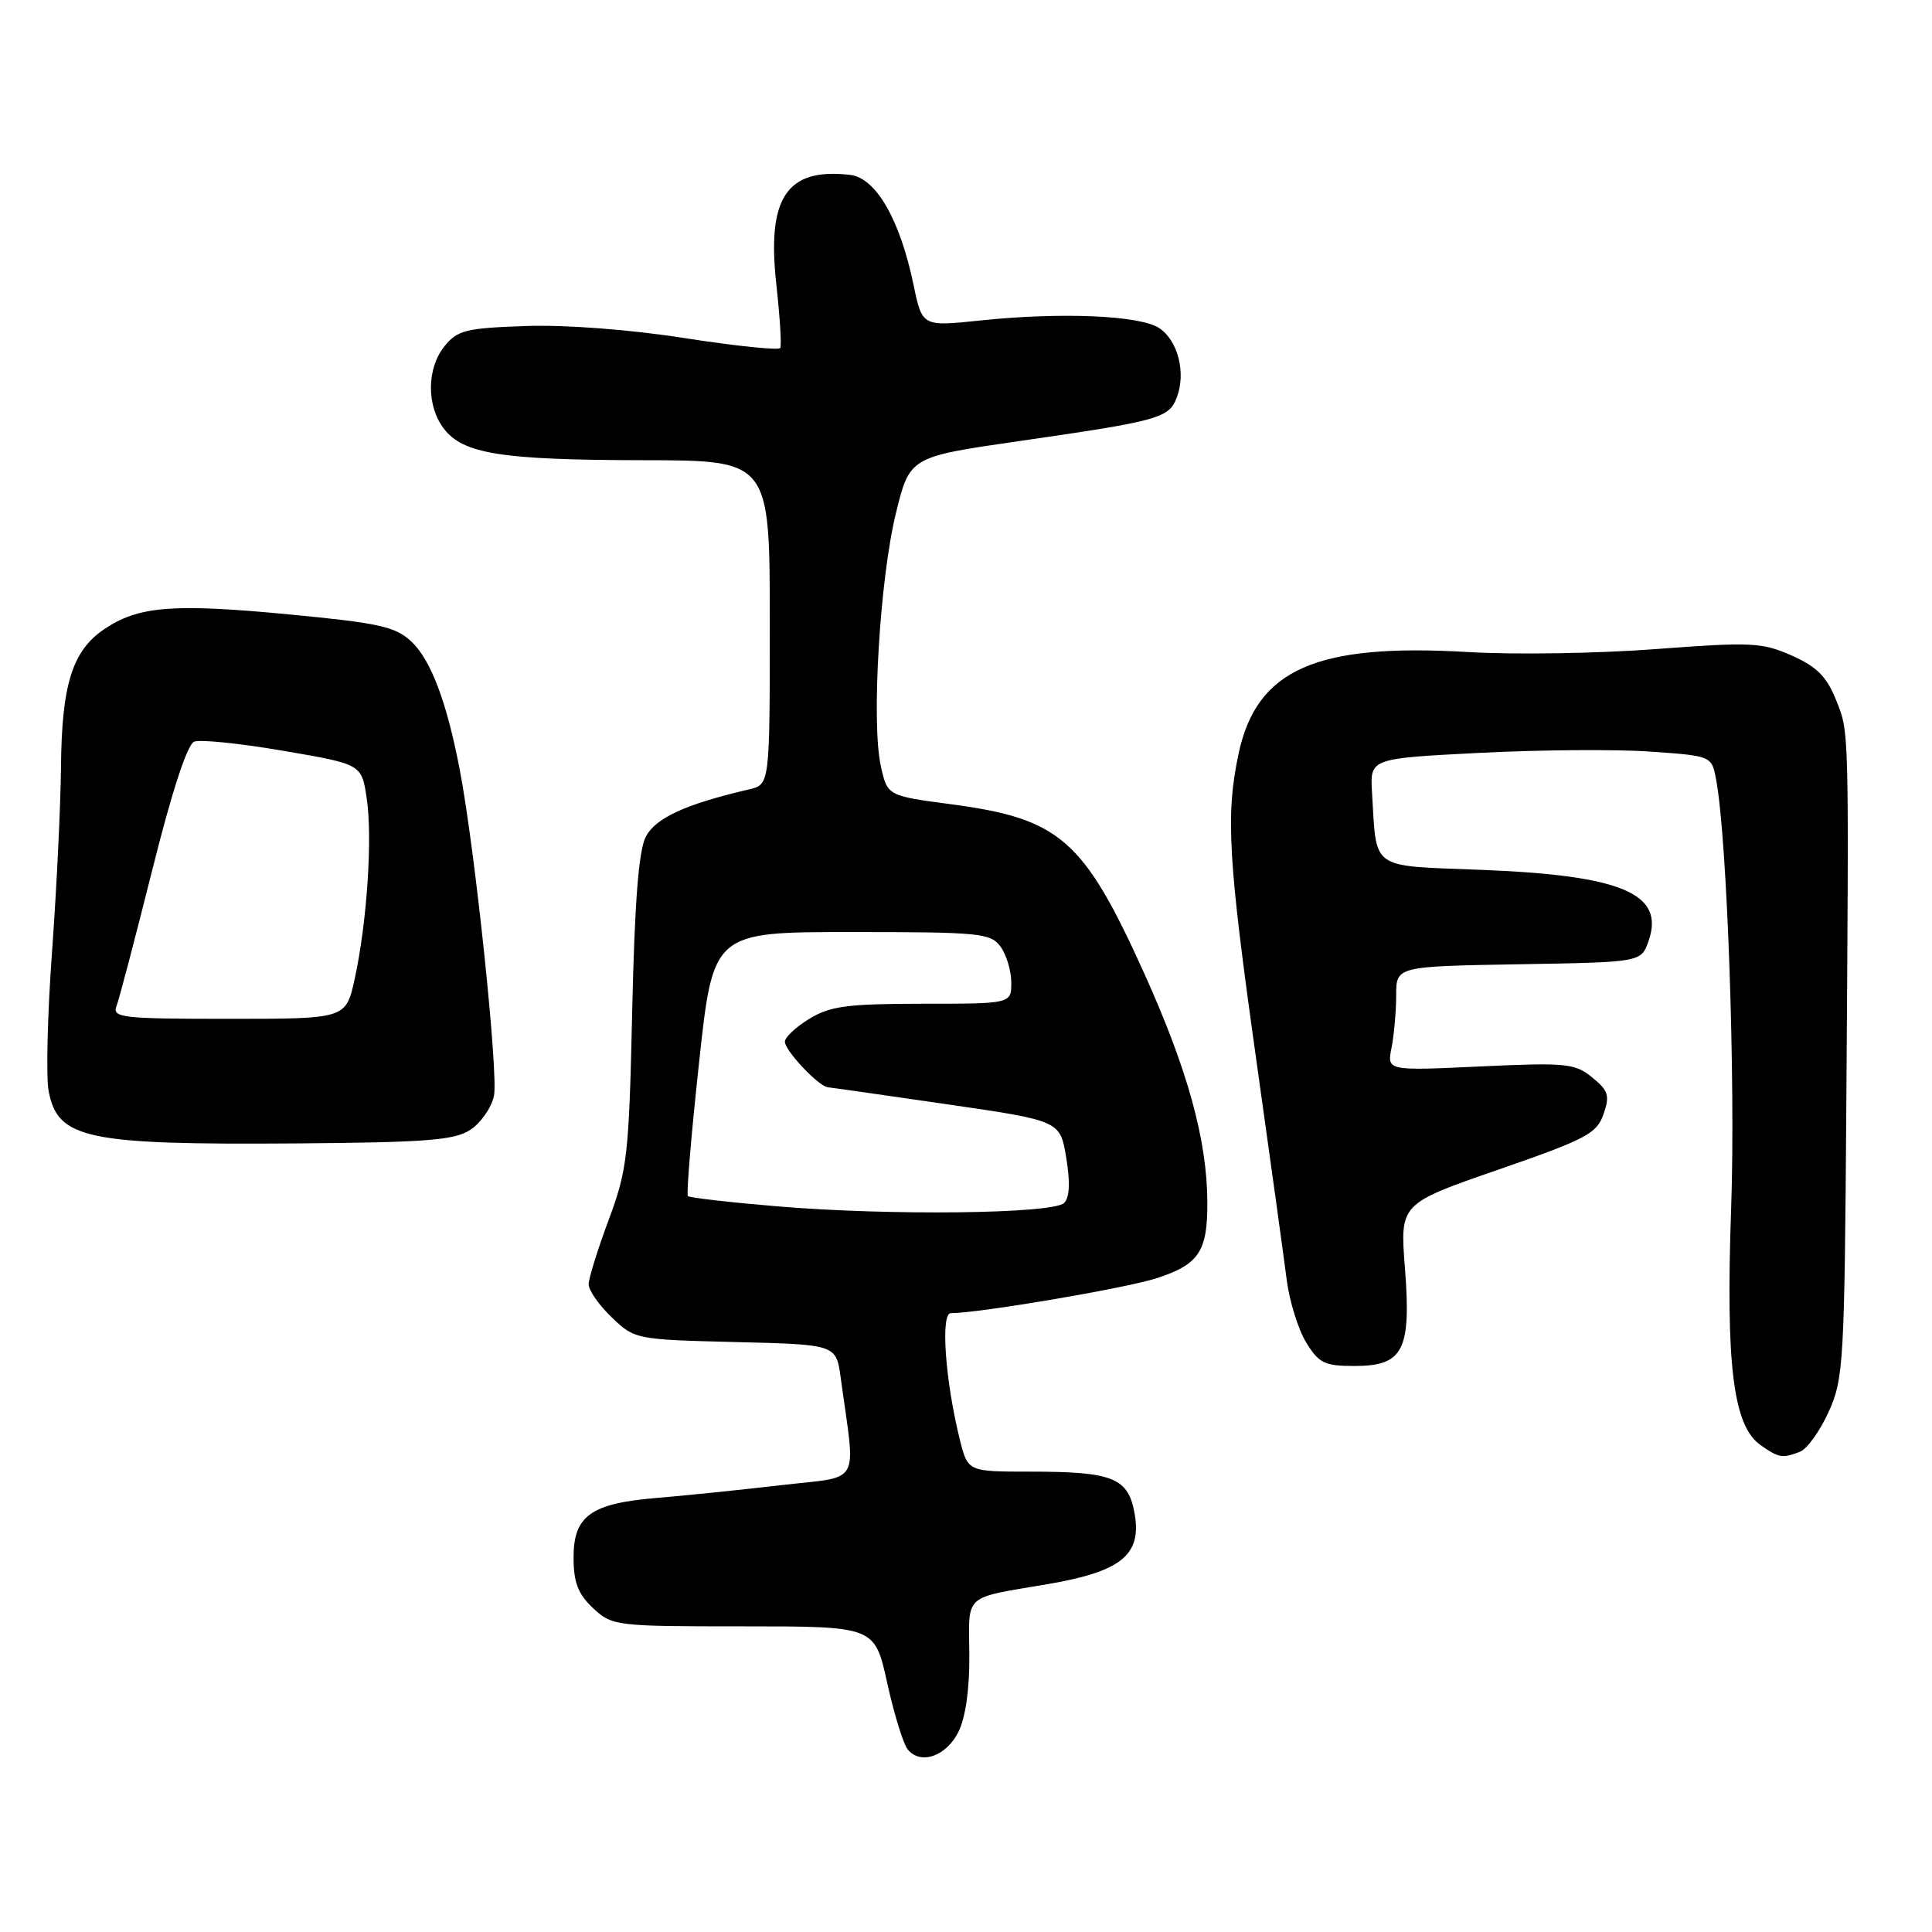 <?xml version="1.0" encoding="UTF-8" standalone="no"?>
<!DOCTYPE svg PUBLIC "-//W3C//DTD SVG 1.1//EN" "http://www.w3.org/Graphics/SVG/1.1/DTD/svg11.dtd" >
<svg xmlns="http://www.w3.org/2000/svg" xmlns:xlink="http://www.w3.org/1999/xlink" version="1.1" viewBox="0 0 256 256">
 <g >
 <path fill="currentColor"
d=" M 126.99 229.50 C 127.94 227.60 128.48 223.84 128.44 219.26 C 128.37 211.07 127.51 211.83 138.91 209.89 C 148.52 208.25 151.27 206.04 150.36 200.67 C 149.54 195.82 147.54 195.00 136.55 195.00 C 128.24 195.00 128.24 195.00 127.18 190.75 C 125.24 182.93 124.61 174.00 125.99 174.00 C 129.71 174.00 149.17 170.70 153.26 169.37 C 158.85 167.56 160.01 165.83 159.98 159.32 C 159.95 151.07 157.37 141.71 151.60 128.94 C 143.58 111.21 140.47 108.49 126.05 106.57 C 117.58 105.45 117.58 105.45 116.71 101.48 C 115.44 95.73 116.58 76.73 118.71 68.02 C 120.54 60.54 120.54 60.54 135.02 58.45 C 153.60 55.77 154.89 55.41 155.93 52.67 C 157.18 49.40 156.08 45.10 153.59 43.47 C 151.02 41.78 140.59 41.34 129.85 42.47 C 122.20 43.27 122.20 43.27 121.05 37.75 C 119.25 29.08 116.07 23.56 112.63 23.17 C 104.25 22.21 101.59 26.17 102.87 37.70 C 103.34 41.99 103.58 45.77 103.39 46.11 C 103.21 46.44 97.53 45.86 90.78 44.81 C 83.44 43.66 74.95 43.02 69.66 43.20 C 61.77 43.47 60.62 43.75 58.91 45.86 C 56.53 48.81 56.49 53.77 58.82 56.81 C 61.40 60.15 66.44 60.95 85.25 60.98 C 102.00 61.00 102.00 61.00 102.00 82.48 C 102.00 103.96 102.00 103.96 99.25 104.60 C 90.88 106.54 86.85 108.38 85.57 110.88 C 84.62 112.72 84.09 119.57 83.77 134.00 C 83.34 153.13 83.13 154.98 80.66 161.62 C 79.20 165.54 78.00 169.39 78.00 170.18 C 78.00 170.98 79.38 172.95 81.06 174.56 C 84.09 177.47 84.26 177.50 97.46 177.83 C 110.80 178.15 110.80 178.15 111.40 182.58 C 113.39 197.20 114.34 195.52 103.34 196.81 C 97.93 197.44 90.61 198.19 87.07 198.48 C 78.32 199.20 76.00 200.84 76.00 206.35 C 76.00 209.68 76.58 211.20 78.58 213.08 C 81.11 215.45 81.53 215.50 98.54 215.50 C 115.91 215.50 115.91 215.50 117.56 223.00 C 118.47 227.12 119.69 231.08 120.27 231.80 C 121.97 233.90 125.36 232.74 126.99 229.50 Z  M 238.52 192.36 C 239.44 192.00 241.14 189.64 242.29 187.11 C 244.29 182.73 244.41 180.65 244.65 146.00 C 245.00 95.76 245.04 97.14 243.27 92.71 C 242.04 89.65 240.71 88.32 237.41 86.86 C 233.47 85.12 232.04 85.05 219.36 86.01 C 211.78 86.59 200.61 86.76 194.54 86.40 C 174.41 85.21 166.52 88.68 164.13 99.82 C 162.39 107.94 162.72 113.78 166.42 140.12 C 168.31 153.53 170.14 166.80 170.50 169.61 C 170.86 172.42 172.01 176.13 173.06 177.86 C 174.75 180.63 175.50 181.00 179.46 181.00 C 185.95 181.00 187.01 178.94 186.16 168.00 C 185.50 159.50 185.50 159.50 198.49 155.00 C 210.15 150.96 211.58 150.21 212.47 147.65 C 213.33 145.17 213.13 144.52 210.98 142.77 C 208.69 140.90 207.55 140.78 196.14 141.31 C 183.77 141.89 183.77 141.89 184.39 138.82 C 184.72 137.13 185.00 134.02 185.00 131.90 C 185.00 128.05 185.00 128.05 201.23 127.77 C 217.45 127.50 217.45 127.50 218.44 124.70 C 220.64 118.42 214.94 115.99 196.30 115.26 C 181.38 114.68 182.43 115.41 181.80 105.00 C 181.53 100.50 181.53 100.50 196.02 99.76 C 203.98 99.35 214.17 99.27 218.65 99.59 C 226.81 100.16 226.81 100.16 227.40 103.33 C 228.86 111.11 229.98 143.13 229.39 160.00 C 228.65 180.88 229.65 188.94 233.29 191.49 C 235.72 193.19 236.15 193.26 238.52 192.36 Z  M 62.32 149.71 C 63.70 148.81 65.11 146.79 65.45 145.22 C 66.07 142.41 62.95 112.58 60.92 102.00 C 59.21 93.05 57.09 87.43 54.51 85.01 C 52.40 83.03 50.23 82.55 38.29 81.41 C 22.87 79.94 18.31 80.31 13.78 83.39 C 9.57 86.24 8.17 90.76 8.08 101.73 C 8.03 106.81 7.50 117.74 6.90 126.04 C 6.29 134.33 6.09 142.66 6.44 144.55 C 7.64 150.91 11.39 151.71 39.15 151.51 C 56.46 151.38 60.22 151.09 62.32 149.71 Z  M 103.03 159.85 C 96.72 159.32 91.37 158.71 91.15 158.49 C 90.93 158.27 91.60 150.30 92.63 140.79 C 94.50 123.50 94.50 123.50 112.83 123.50 C 129.83 123.50 131.27 123.64 132.58 125.44 C 133.36 126.51 134.00 128.65 134.00 130.19 C 134.00 133.00 134.00 133.00 122.25 133.00 C 112.30 133.01 110.00 133.31 107.25 134.99 C 105.46 136.08 104.00 137.45 104.00 138.03 C 104.00 139.22 108.48 143.96 109.70 144.07 C 110.14 144.11 117.24 145.12 125.48 146.32 C 140.47 148.50 140.47 148.50 141.28 153.40 C 141.82 156.67 141.73 158.67 141.00 159.40 C 139.56 160.84 117.92 161.10 103.03 159.85 Z  M 15.44 133.30 C 15.80 132.37 17.93 124.23 20.19 115.22 C 22.80 104.79 24.82 98.62 25.74 98.27 C 26.54 97.96 31.86 98.51 37.56 99.49 C 47.92 101.26 47.92 101.26 48.59 105.77 C 49.38 111.03 48.63 122.27 46.99 129.75 C 45.83 135.00 45.83 135.00 30.31 135.00 C 16.12 135.00 14.84 134.85 15.44 133.30 Z "/>
</g>
</svg>